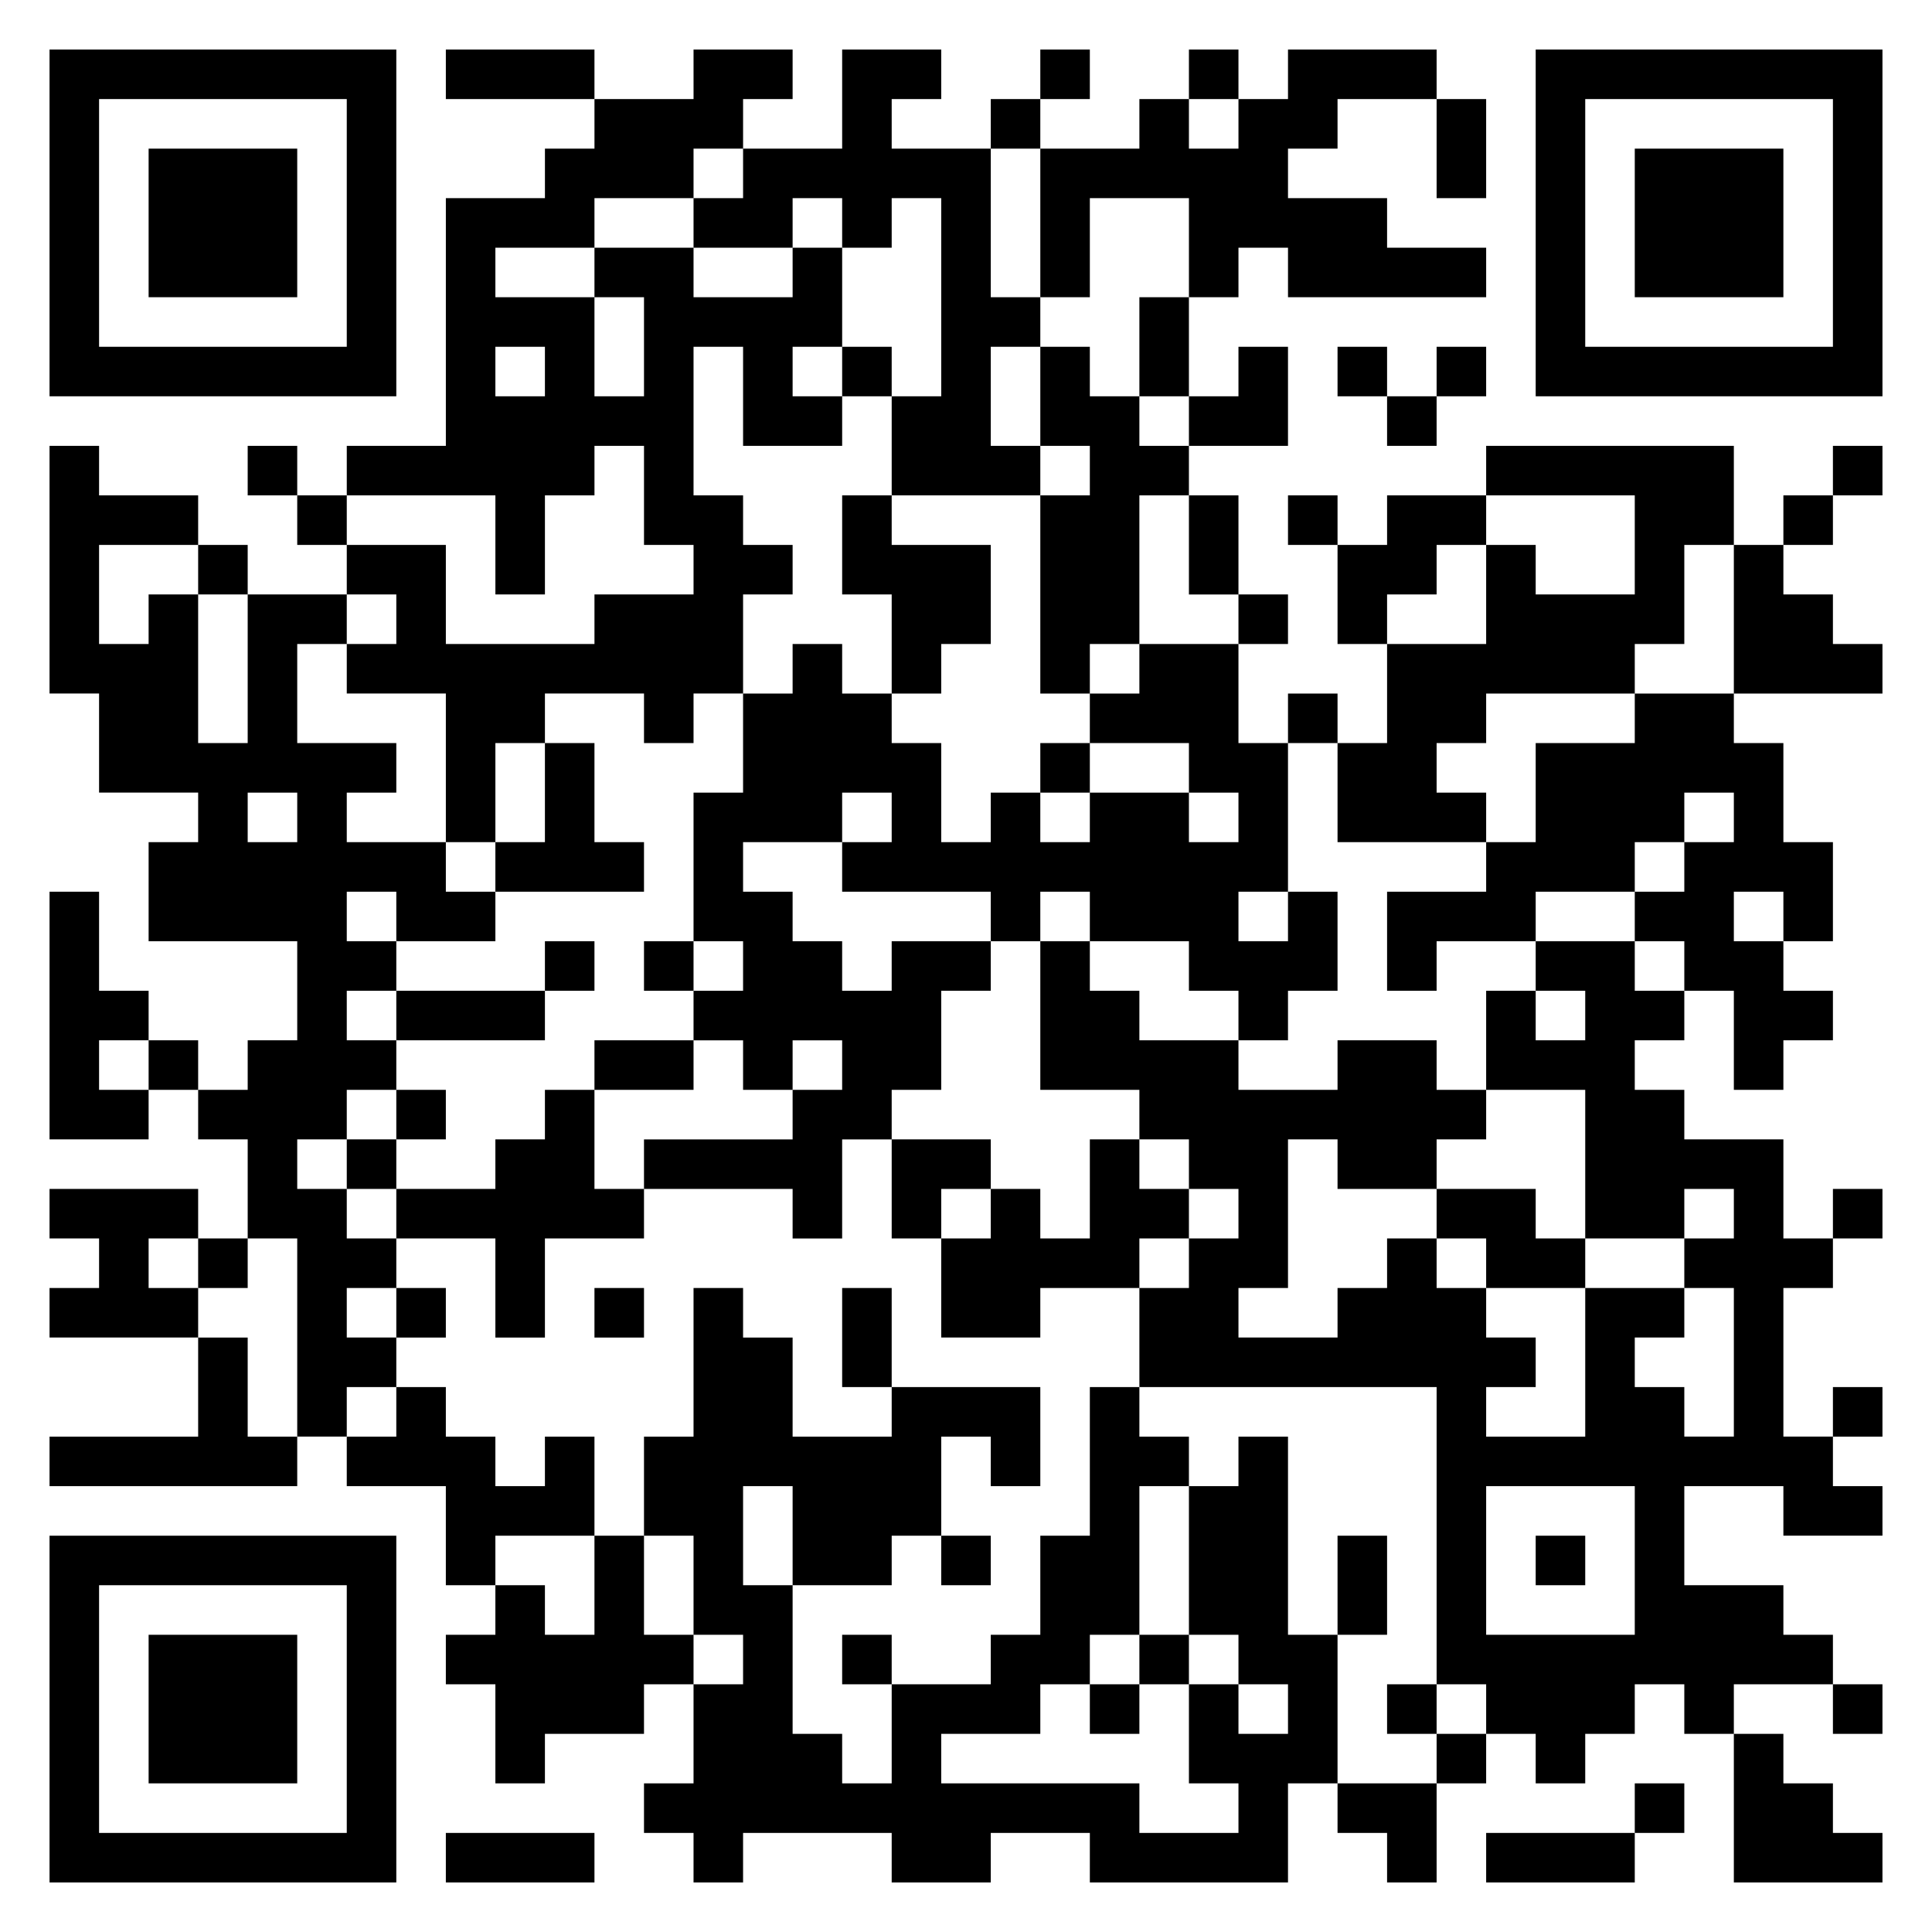 <svg xmlns="http://www.w3.org/2000/svg" viewBox="0 0 39 39"><path d="M1 1h7v7h-7zM9 1h3v1h-3zM14 1h2v1h-1v1h-1v1h-2v1h-2v1h2v2h1v-2h-1v-1h2v1h2v-1h1v2h-1v1h1v1h-2v-2h-1v3h1v1h1v1h-1v2h-1v1h-1v-1h-2v1h-1v2h-1v-3h-2v-1h1v-1h-1v-1h2v2h3v-1h2v-1h-1v-2h-1v1h-1v2h-1v-2h-3v-1h2v-5h2v-1h1v-1h2zM17 1h2v1h-1v1h2v3h1v1h-1v2h1v1h-3v-2h1v-4h-1v1h-1v-1h-1v1h-2v-1h1v-1h2zM21 1h1v1h-1zM24 1h1v1h-1zM26 1h3v1h-2v1h-1v1h2v1h2v1h-4v-1h-1v1h-1v-2h-2v2h-1v-3h2v-1h1v1h1v-1h1zM31 1h7v7h-7zM2 2v5h5v-5zM20 2h1v1h-1zM29 2h1v2h-1zM32 2v5h5v-5zM3 3h3v3h-3zM33 3h3v3h-3zM23 6h1v2h-1zM10 7v1h1v-1zM17 7h1v1h-1zM21 7h1v1h1v1h1v1h-1v3h-1v1h-1v-4h1v-1h-1zM25 7h1v2h-2v-1h1zM27 7h1v1h-1zM29 7h1v1h-1zM28 8h1v1h-1zM1 9h1v1h2v1h-2v2h1v-1h1v3h1v-3h2v1h-1v2h2v1h-1v1h2v1h1v1h-2v-1h-1v1h1v1h-1v1h1v1h-1v1h-1v1h1v1h1v1h-1v1h1v1h-1v1h-1v-4h-1v-2h-1v-1h1v-1h1v-2h-3v-2h1v-1h-2v-2h-1zM5 9h1v1h-1zM30 9h5v2h-1v2h-1v1h-3v1h-1v1h1v1h-3v-2h1v-2h2v-2h1v1h2v-2h-3zM37 9h1v1h-1zM6 10h1v1h-1zM17 10h1v1h2v2h-1v1h-1v-2h-1zM24 10h1v2h-1zM26 10h1v1h-1zM28 10h2v1h-1v1h-1v1h-1v-2h1zM36 10h1v1h-1zM4 11h1v1h-1zM35 11h1v1h1v1h1v1h-3zM25 12h1v1h-1zM16 13h1v1h1v1h1v2h1v-1h1v1h1v-1h2v1h1v-1h-1v-1h-2v-1h1v-1h2v2h1v3h-1v1h1v-1h1v2h-1v1h-1v-1h-1v-1h-2v-1h-1v1h-1v-1h-3v-1h1v-1h-1v1h-2v1h1v1h1v1h1v-1h2v1h-1v2h-1v1h-1v2h-1v-1h-3v-1h3v-1h1v-1h-1v1h-1v-1h-1v-1h1v-1h-1v-3h1v-2h1zM26 14h1v1h-1zM33 14h2v1h1v2h1v2h-1v-1h-1v1h1v1h1v1h-1v1h-1v-2h-1v-1h-1v-1h1v-1h1v-1h-1v1h-1v1h-2v1h-2v1h-1v-2h2v-1h1v-2h2zM11 15h1v2h1v1h-3v-1h1zM21 15h1v1h-1zM5 16v1h1v-1zM1 18h1v2h1v1h-1v1h1v1h-2zM11 19h1v1h-1zM13 19h1v1h-1zM21 19h1v1h1v1h2v1h2v-1h2v1h1v1h-1v1h-2v-1h-1v3h-1v1h2v-1h1v-1h1v1h1v1h1v1h-1v1h2v-3h2v1h-1v1h1v1h1v-3h-1v-1h1v-1h-1v1h-2v-3h-2v-2h1v1h1v-1h-1v-1h2v1h1v1h-1v1h1v1h2v2h1v1h-1v3h1v1h1v1h-2v-1h-2v2h2v1h1v1h-2v1h-1v-1h-1v1h-1v1h-1v-1h-1v-1h-1v-6h-6v-2h1v-1h1v-1h-1v-1h-1v-1h-2zM8 20h3v1h-3zM3 21h1v1h-1zM12 21h2v1h-2zM8 22h1v1h-1zM11 22h1v2h1v1h-2v2h-1v-2h-2v-1h2v-1h1zM7 23h1v1h-1zM18 23h2v1h-1v1h-1zM22 23h1v1h1v1h-1v1h-2v1h-2v-2h1v-1h1v1h1zM1 24h3v1h-1v1h1v1h-3v-1h1v-1h-1zM29 24h2v1h1v1h-2v-1h-1zM37 24h1v1h-1zM4 25h1v1h-1zM8 26h1v1h-1zM12 26h1v1h-1zM14 26h1v1h1v2h2v-1h3v2h-1v-1h-1v2h-1v1h-2v-2h-1v2h1v3h1v1h1v-2h2v-1h1v-2h1v-3h1v1h1v1h-1v3h-1v1h-1v1h-2v1h4v1h2v-1h-1v-2h1v1h1v-1h-1v-1h-1v-3h1v-1h1v4h1v3h-1v2h-4v-1h-2v1h-2v-1h-3v1h-1v-1h-1v-1h1v-2h1v-1h-1v-2h-1v-2h1zM17 26h1v2h-1zM4 27h1v2h1v1h-5v-1h3zM8 28h1v1h1v1h1v-1h1v2h-2v1h-1v-2h-2v-1h1zM37 28h1v1h-1zM30 30v3h3v-3zM1 31h7v7h-7zM12 31h1v2h1v1h-1v1h-2v1h-1v-2h-1v-1h1v-1h1v1h1zM19 31h1v1h-1zM27 31h1v2h-1zM31 31h1v1h-1zM2 32v5h5v-5zM3 33h3v3h-3zM17 33h1v1h-1zM23 33h1v1h-1zM22 34h1v1h-1zM28 34h1v1h-1zM37 34h1v1h-1zM29 35h1v1h-1zM35 35h1v1h1v1h1v1h-3zM27 36h2v2h-1v-1h-1zM33 36h1v1h-1zM9 37h3v1h-3zM30 37h3v1h-3z"/></svg>